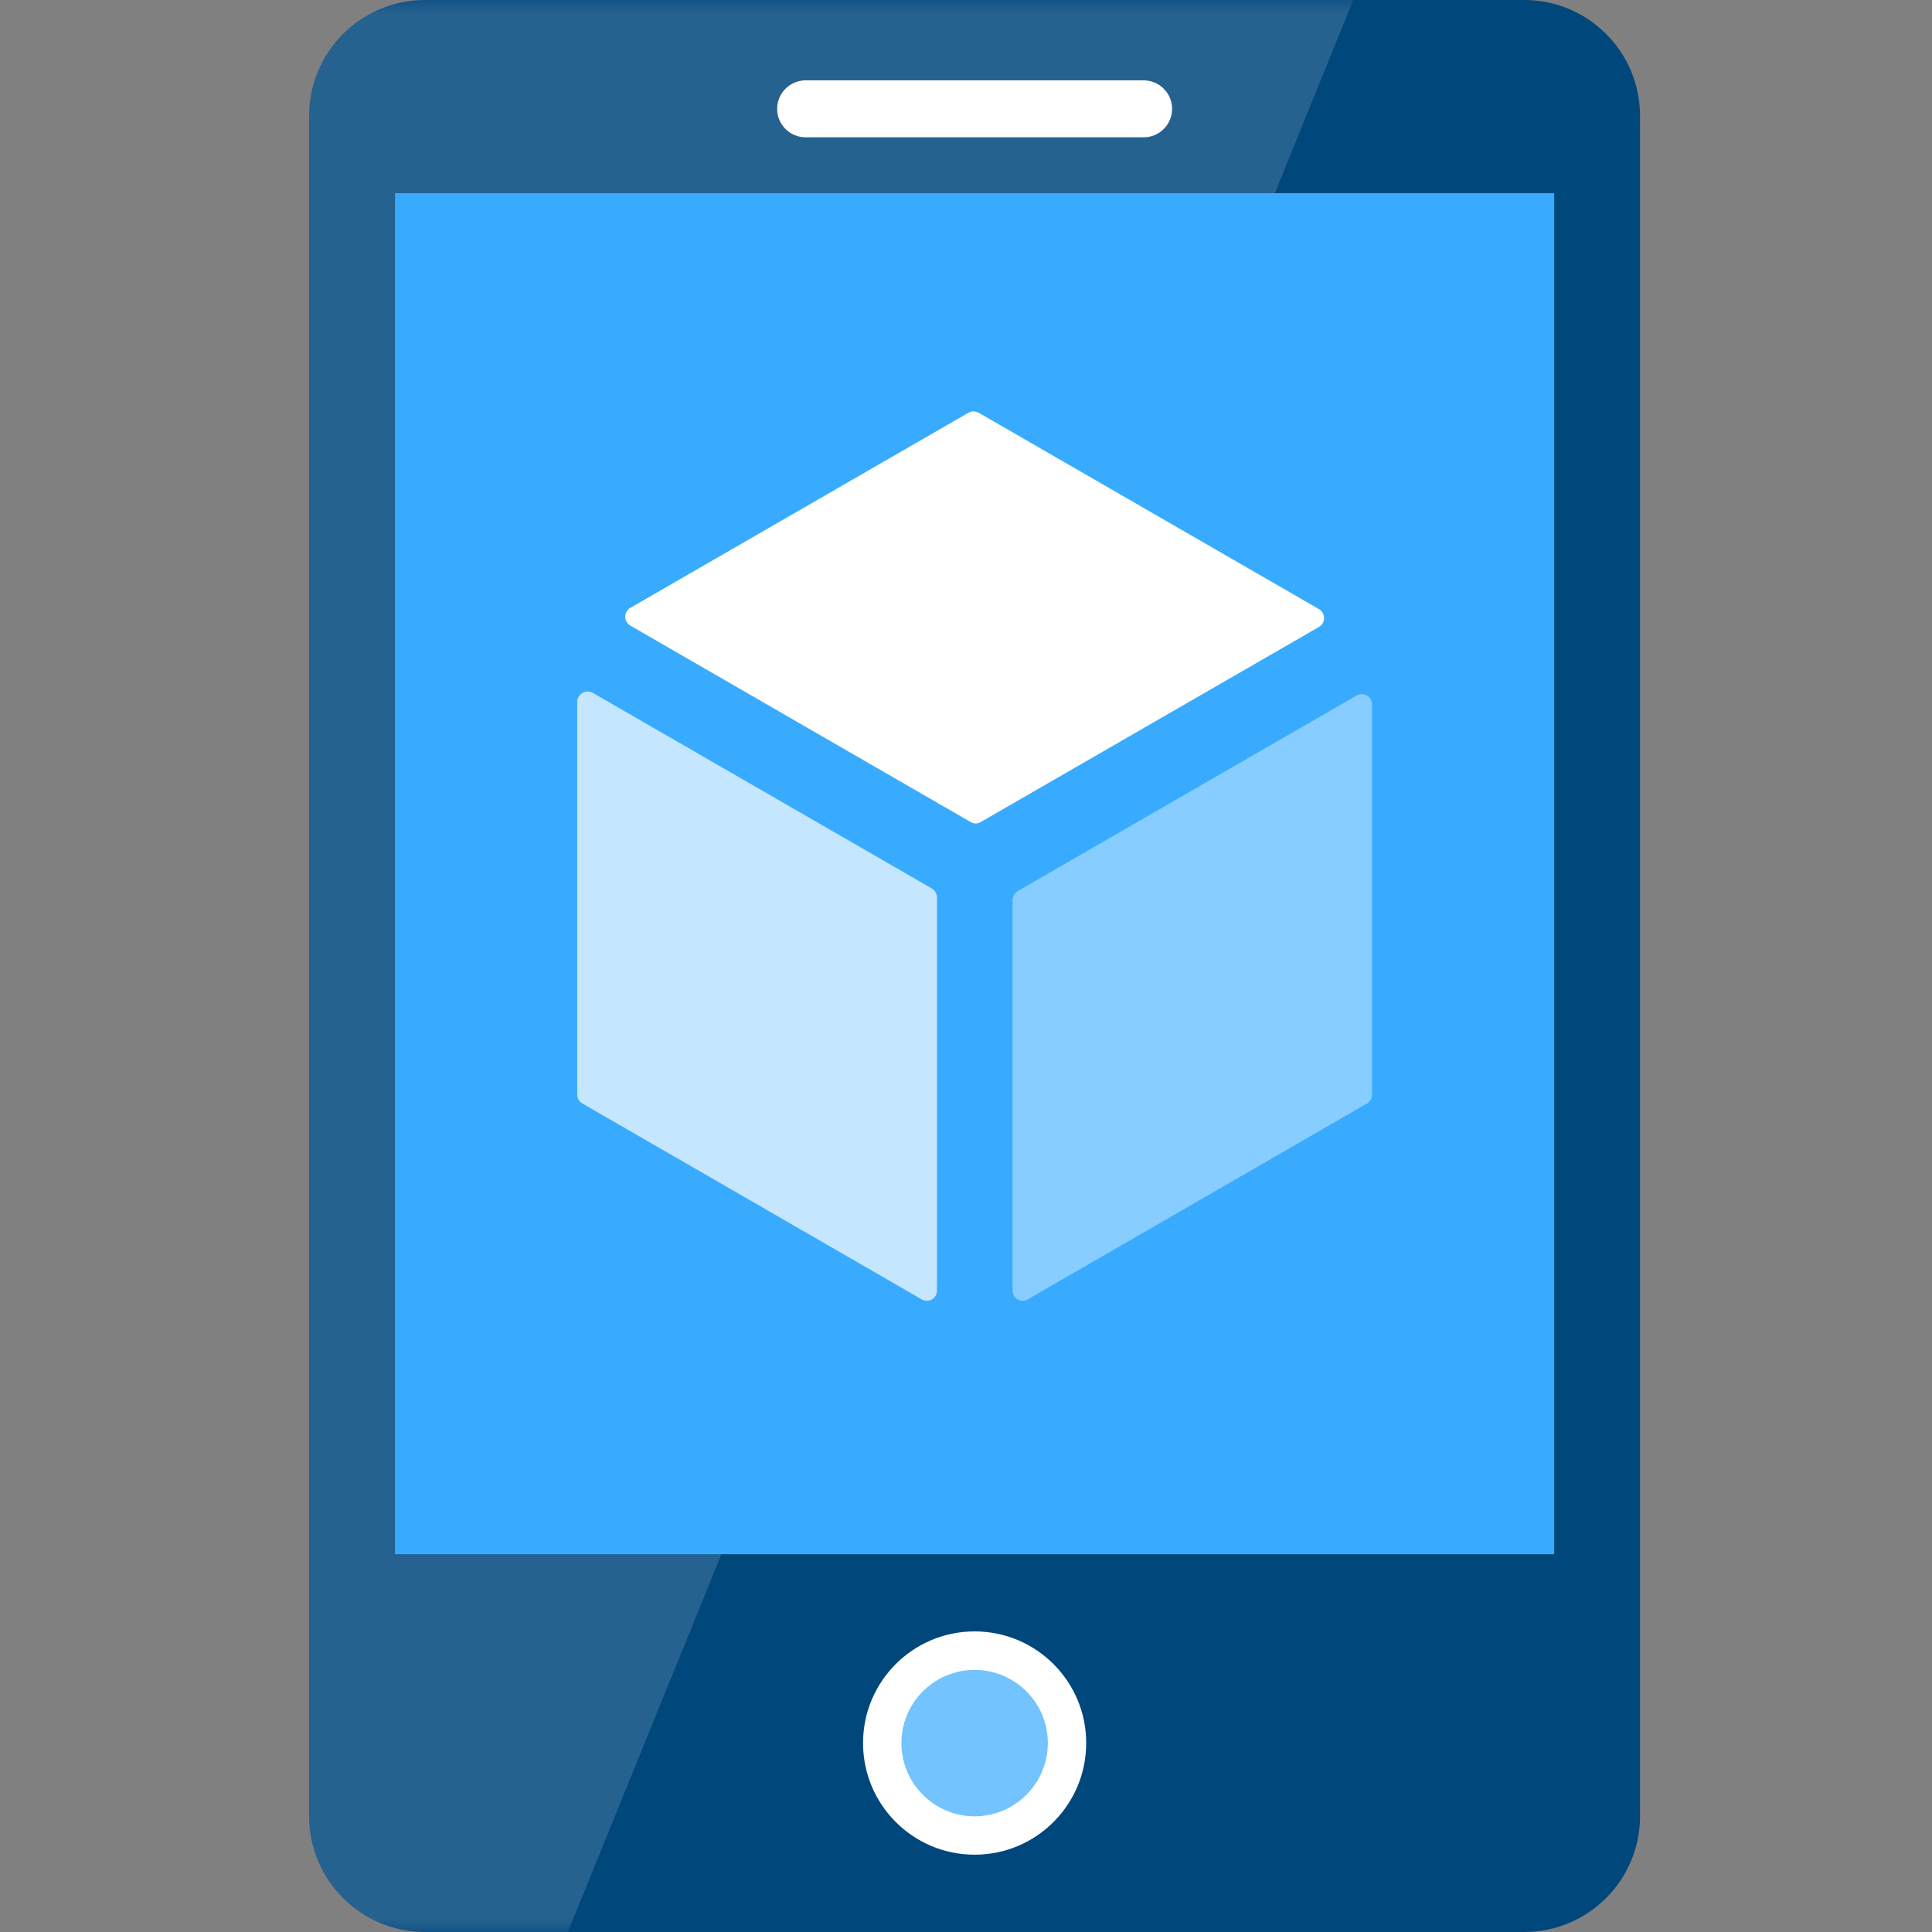 <?xml version="1.0" encoding="UTF-8"?>
<svg xmlns="http://www.w3.org/2000/svg" xmlns:xlink="http://www.w3.org/1999/xlink" width="70pt" height="70pt" viewBox="0 0 70 70" version="1.1">
<rect x="0" y="0" width="70" height="70" fill="#808080" stroke="none"/>
<defs>
<filter id="alpha" filterUnits="objectBoundingBox" x="0%" y="0%" width="100%" height="100%">
  <feColorMatrix type="matrix" in="SourceGraphic" values="0 0 0 0 1 0 0 0 0 1 0 0 0 0 1 0 0 0 1 0"/>
</filter>
<mask id="mask0">
  <g filter="url(#alpha)">
<rect x="0" y="0" width="70" height="70" style="fill:rgb(0,0,0);fill-opacity:0.149;stroke:none;"/>
  </g>
</mask>
<clipPath id="clip1">
  <rect x="0" y="0" width="70" height="70"/>
</clipPath>
<g id="surface5" clip-path="url(#clip1)">
<path style=" stroke:none;fill-rule:nonzero;fill:rgb(255,255,255);fill-opacity:1;" d="M 14.312 56.312 L 14.312 7 L 46.188 7 L 49.031 0 L 15.398 0 C 13.082 0 11.199 1.879 11.199 4.199 L 11.199 65.801 C 11.199 68.121 13.082 70 15.398 70 L 20.574 70 L 26.137 56.312 Z M 14.312 56.312 "/>
</g>
<mask id="mask1">
  <g filter="url(#alpha)">
<rect x="0" y="0" width="70" height="70" style="fill:rgb(0,0,0);fill-opacity:0.702;stroke:none;"/>
  </g>
</mask>
<clipPath id="clip2">
  <rect x="0" y="0" width="70" height="70"/>
</clipPath>
<g id="surface8" clip-path="url(#clip2)">
<path style=" stroke:none;fill-rule:nonzero;fill:rgb(255,255,255);fill-opacity:1;" d="M 33.582 47.129 C 33.512 47.129 33.449 47.113 33.395 47.078 L 21.105 39.984 C 20.984 39.918 20.914 39.801 20.914 39.66 L 20.914 25.43 C 20.914 25.297 20.984 25.172 21.105 25.105 C 21.219 25.039 21.359 25.039 21.48 25.105 L 33.77 32.195 C 33.879 32.266 33.949 32.387 33.949 32.523 L 33.949 46.754 C 33.949 46.891 33.879 47.012 33.77 47.078 C 33.707 47.113 33.641 47.129 33.582 47.129 "/>
</g>
<mask id="mask2">
  <g filter="url(#alpha)">
<rect x="0" y="0" width="70" height="70" style="fill:rgb(0,0,0);fill-opacity:0.4;stroke:none;"/>
  </g>
</mask>
<clipPath id="clip3">
  <rect x="0" y="0" width="70" height="70"/>
</clipPath>
<g id="surface11" clip-path="url(#clip3)">
<path style=" stroke:none;fill-rule:nonzero;fill:rgb(255,255,255);fill-opacity:1;" d="M 37.059 47.129 C 36.992 47.129 36.93 47.113 36.867 47.078 C 36.758 47.012 36.688 46.891 36.688 46.754 L 36.688 32.613 C 36.688 32.48 36.758 32.355 36.867 32.289 L 49.152 25.199 C 49.273 25.133 49.41 25.133 49.523 25.199 C 49.641 25.266 49.711 25.387 49.711 25.52 L 49.711 39.66 C 49.711 39.801 49.641 39.918 49.523 39.984 L 37.238 47.078 C 37.191 47.113 37.125 47.129 37.059 47.129 "/>
</g>
</defs>
<g id="surface1">
<path style=" stroke:none;fill-rule:nonzero;fill:rgb(0,71,124);fill-opacity:1;" d="M 59.422 65.801 C 59.422 68.121 57.543 70 55.223 70 L 15.398 70 C 13.082 70 11.199 68.121 11.199 65.801 L 11.199 4.199 C 11.199 1.879 13.082 0 15.398 0 L 55.223 0 C 57.543 0 59.422 1.879 59.422 4.199 Z M 59.422 65.801 "/>
<path style=" stroke:none;fill-rule:nonzero;fill:rgb(57,171,255);fill-opacity:1;" d="M 14.312 7 L 56.312 7 L 56.312 56.312 L 14.312 56.312 Z M 14.312 7 "/>
<path style=" stroke:none;fill-rule:nonzero;fill:rgb(255,255,255);fill-opacity:1;" d="M 39.355 63.152 C 39.355 65.387 37.547 67.199 35.312 67.199 C 33.078 67.199 31.27 65.387 31.27 63.152 C 31.27 60.922 33.078 59.109 35.312 59.109 C 37.547 59.109 39.355 60.922 39.355 63.152 "/>
<path style=" stroke:none;fill-rule:nonzero;fill:rgb(115,195,255);fill-opacity:1;" d="M 37.965 63.152 C 37.965 64.617 36.777 65.809 35.312 65.809 C 33.848 65.809 32.66 64.617 32.66 63.152 C 32.66 61.691 33.848 60.504 35.312 60.504 C 36.777 60.504 37.965 61.691 37.965 63.152 "/>
<use xlink:href="#surface5" mask="url(#mask0)"/>
<path style=" stroke:none;fill-rule:nonzero;fill:rgb(0,33,58);fill-opacity:1;" d="M 42.469 3.945 C 42.469 4.516 42.004 4.977 41.434 4.977 L 29.191 4.977 C 28.621 4.977 28.156 4.516 28.156 3.945 C 28.156 3.371 28.621 2.91 29.191 2.91 L 41.434 2.91 C 42.004 2.91 42.469 3.371 42.469 3.945 "/>
<path style=" stroke:none;fill-rule:nonzero;fill:rgb(255,255,255);fill-opacity:1;" d="M 42.469 3.945 C 42.469 4.516 42.004 4.977 41.434 4.977 L 29.191 4.977 C 28.621 4.977 28.156 4.516 28.156 3.945 C 28.156 3.371 28.621 2.91 29.191 2.91 L 41.434 2.91 C 42.004 2.91 42.469 3.371 42.469 3.945 "/>
<path style=" stroke:none;fill-rule:nonzero;fill:rgb(255,255,255);fill-opacity:1;" d="M 35.352 29.836 C 35.289 29.836 35.223 29.816 35.164 29.781 L 22.84 22.668 C 22.727 22.602 22.652 22.477 22.652 22.344 C 22.652 22.211 22.727 22.086 22.84 22.023 L 35.09 14.953 C 35.203 14.891 35.344 14.891 35.457 14.953 L 47.789 22.07 C 47.902 22.137 47.973 22.262 47.973 22.395 C 47.973 22.527 47.902 22.648 47.789 22.715 L 35.539 29.781 C 35.48 29.816 35.422 29.836 35.352 29.836 "/>
<use xlink:href="#surface8" mask="url(#mask1)"/>
<use xlink:href="#surface11" mask="url(#mask2)"/>
</g>
</svg>
